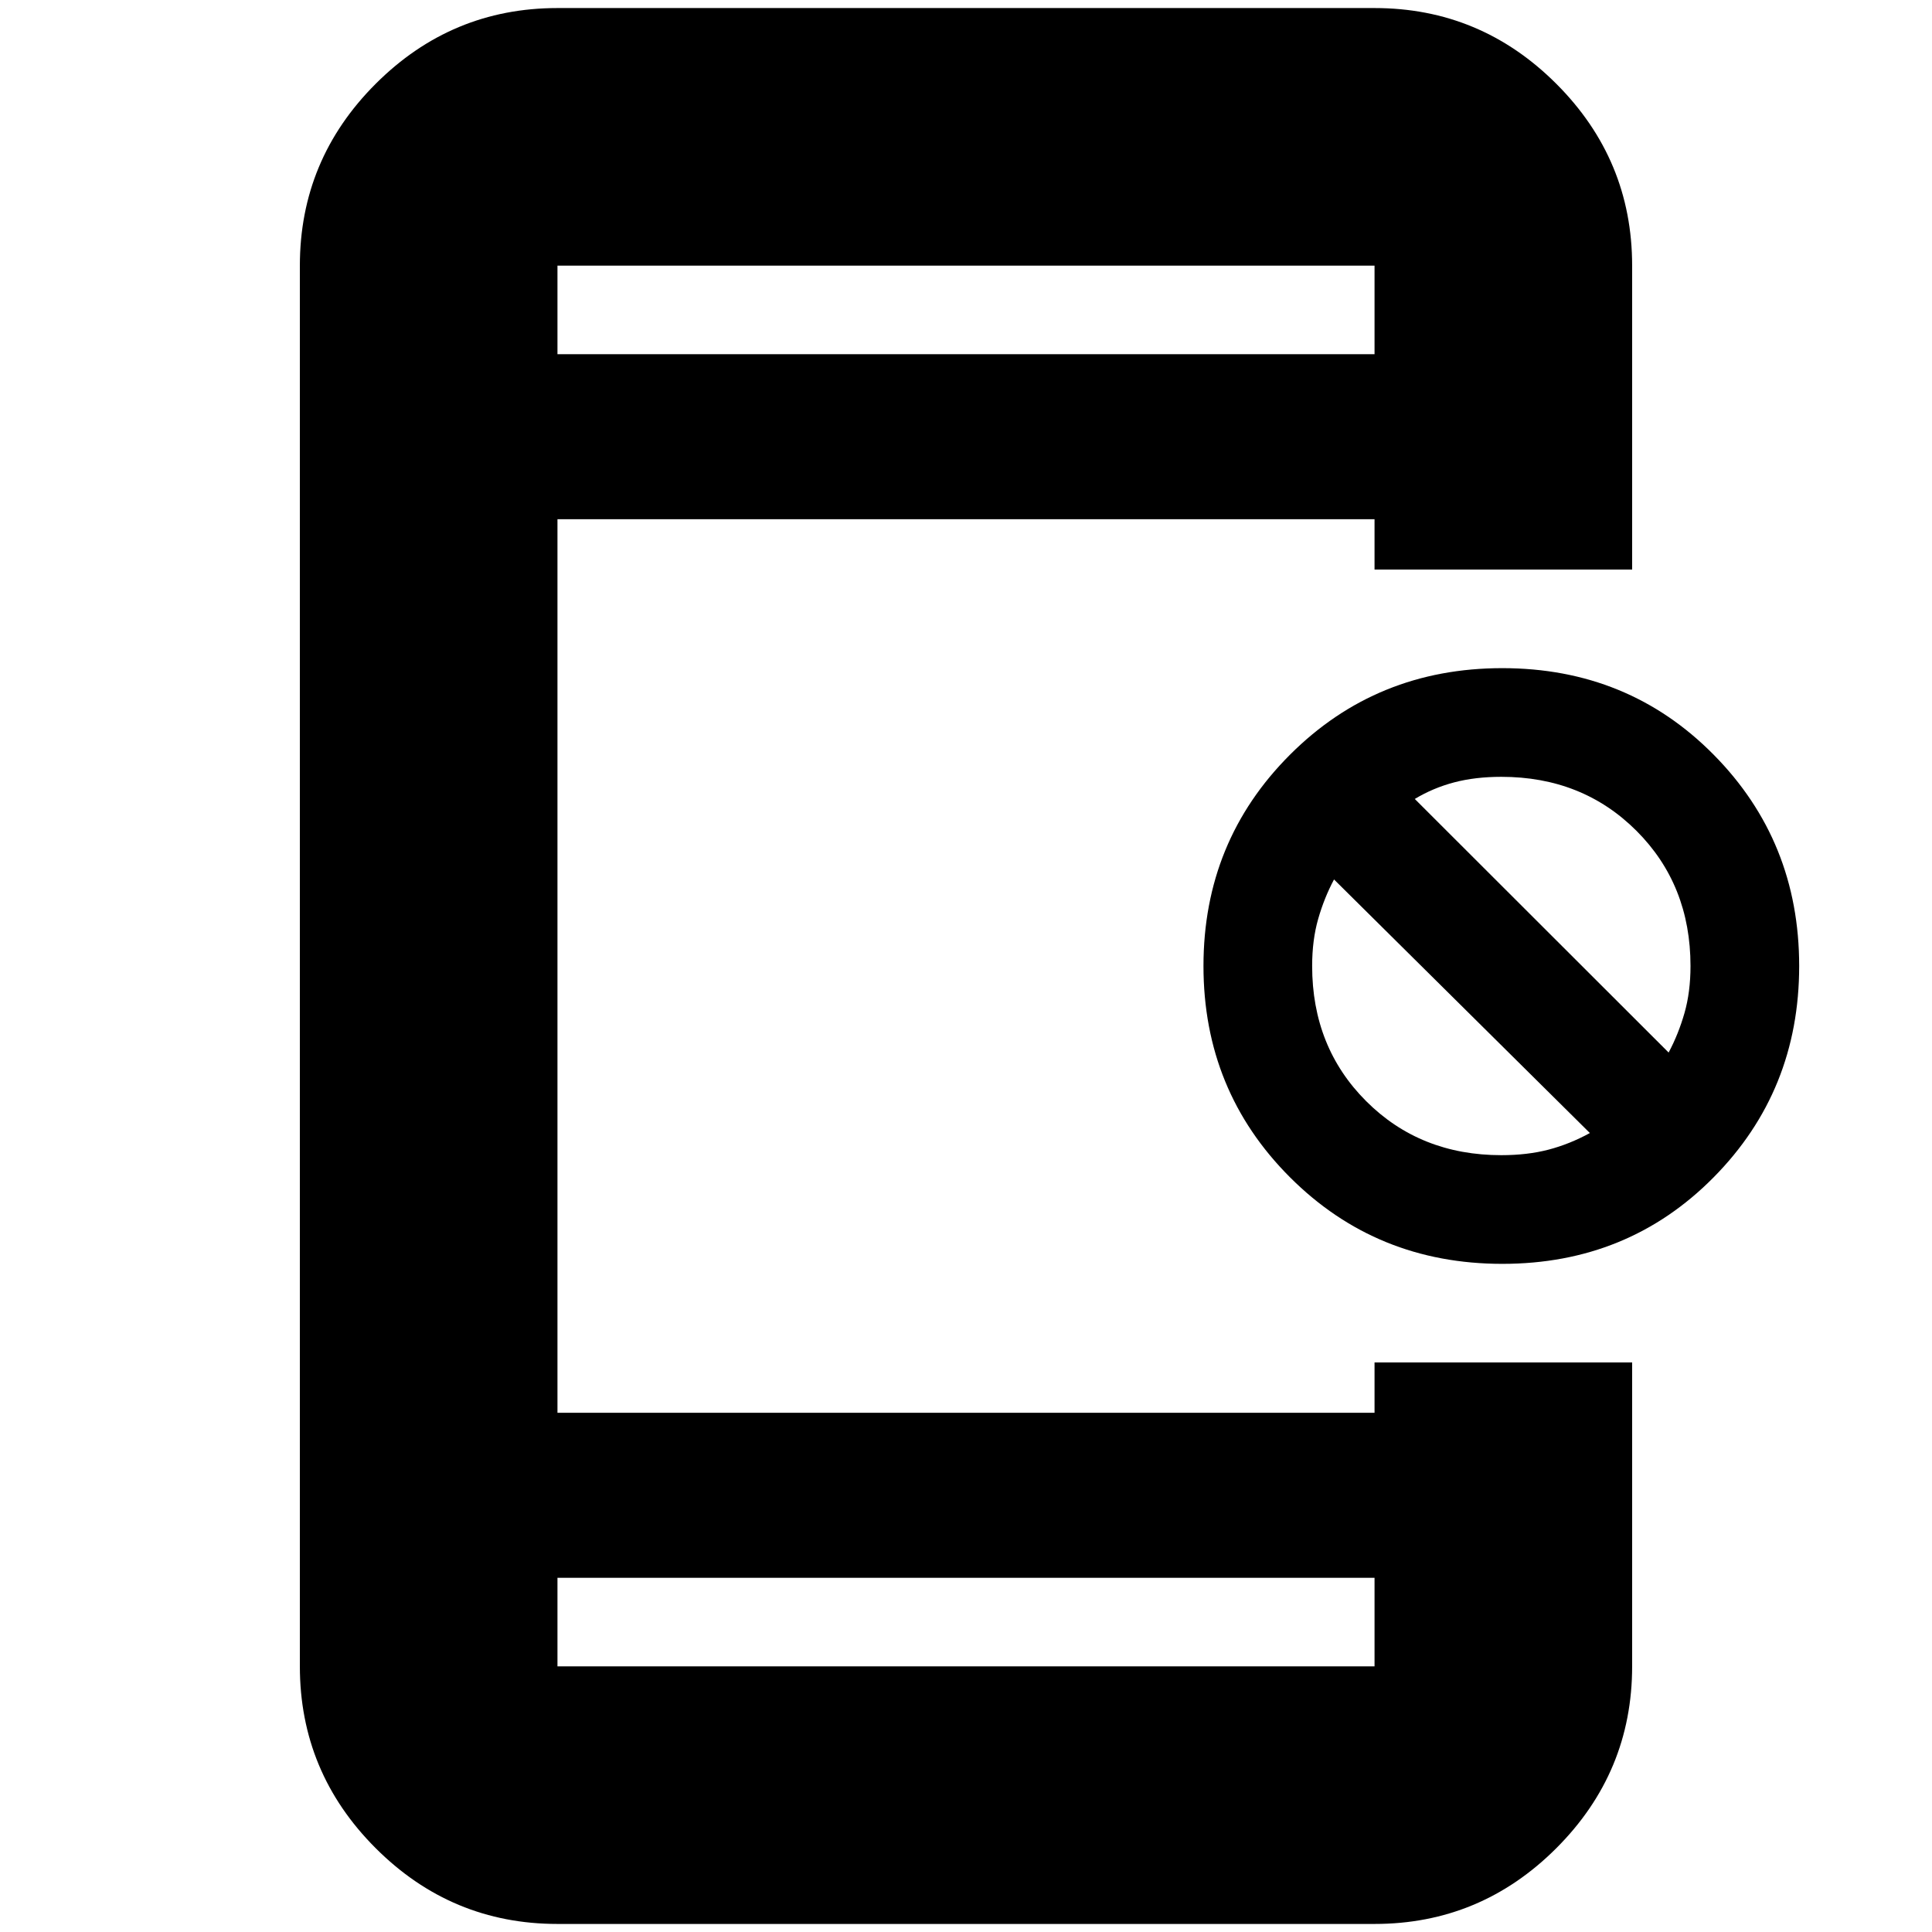 <svg xmlns="http://www.w3.org/2000/svg" height="20" viewBox="0 -960 960 960" width="20"><path d="M277-4q-52.68 0-90.34-37.66Q149-79.33 149-132v-696q0-52.67 37.66-90.34Q224.32-956 277-956h406q52.67 0 90.34 37.66Q811-880.67 811-828v151H683v-25H277v444h406v-25h128v151q0 52.67-37.66 90.34Q735.67-4 683-4H277Zm0-128h406v-44H277v44Zm469.5-200Q684-332 641-375t-43-105q0-62 43-105t105.5-43q62.5 0 105 43T894-480q0 62-42.5 105t-105 43Zm-.5-54q12.96 0 23.46-2.75T790-397L662.87-523q-4.87 9.13-7.87 19.6t-3 23.4q0 40.32 26.84 67.16Q705.68-386 746-386Zm83.13-51q4.87-9.13 7.87-19.6t3-23.4q0-40.32-26.84-67.16Q786.32-574 746-574q-12.93 0-23.4 2.75-10.47 2.75-19.6 8.25l126.13 126ZM277-784h406v-44H277v44Zm0 0v-44 44Zm0 652v-44 44Z"/></svg>